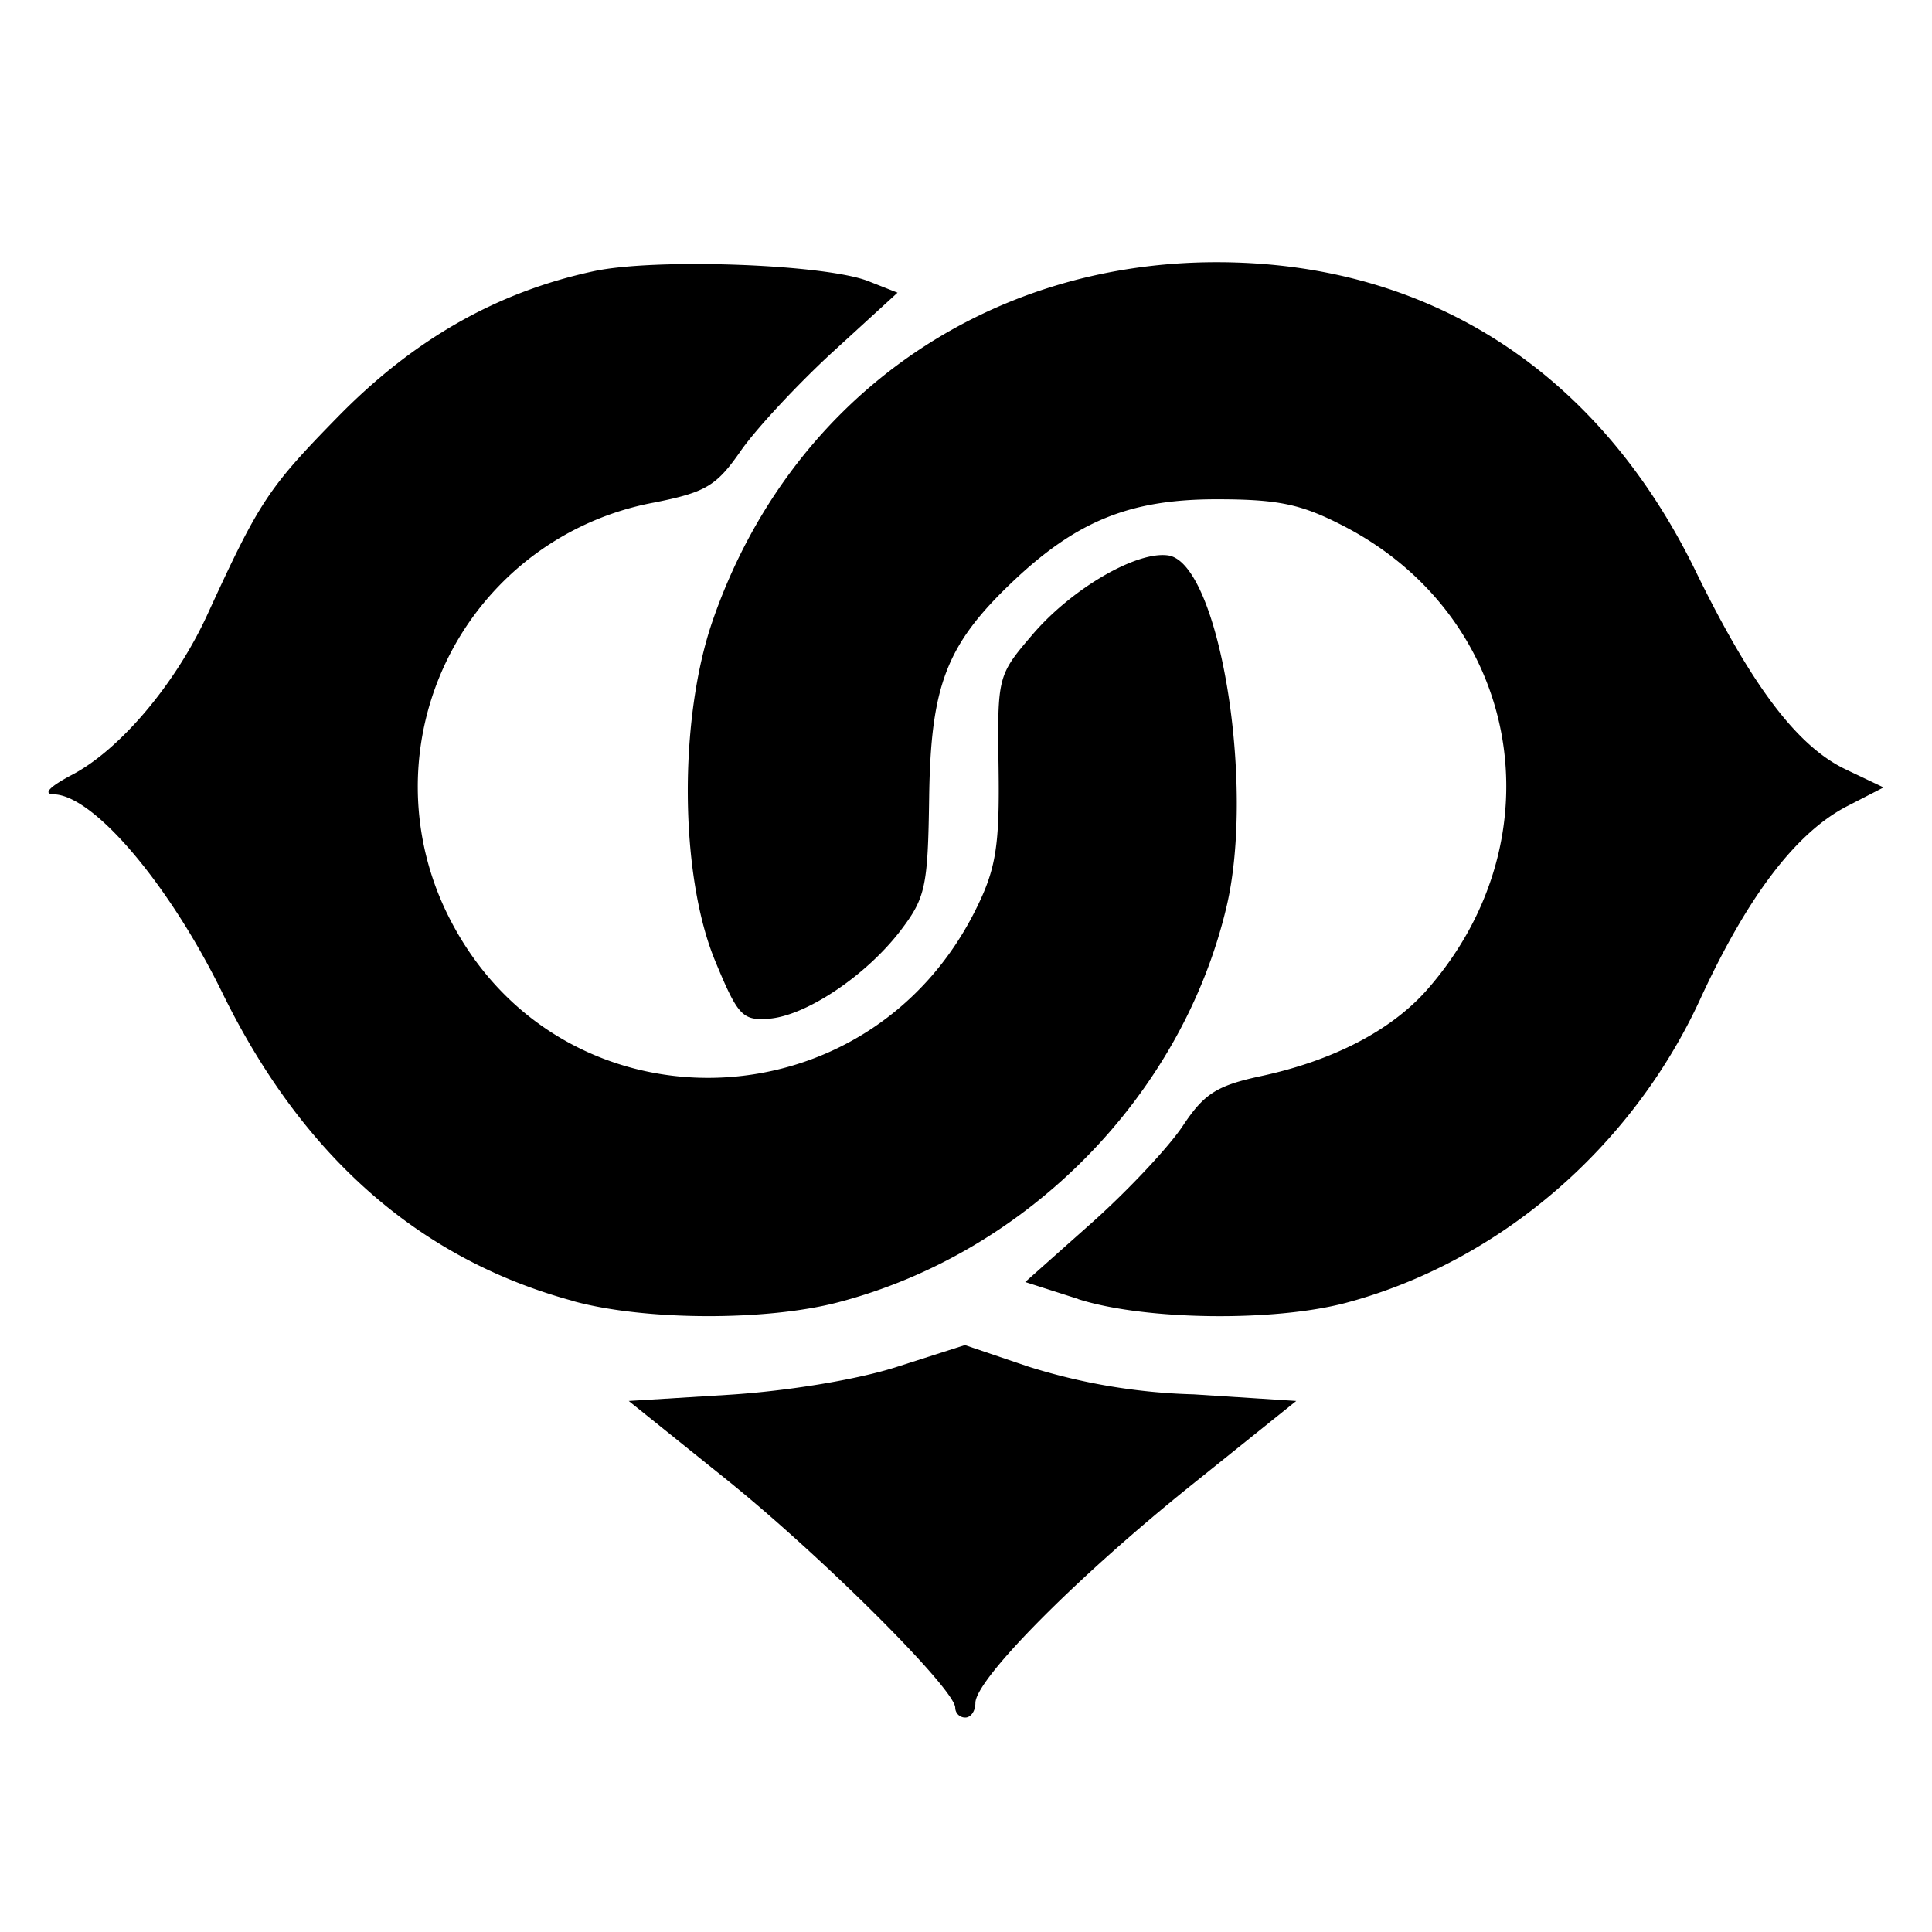 <svg xmlns="http://www.w3.org/2000/svg" viewBox="0 0 14 14"><path fill="currentColor" d="M6.922 12.375c0-.134-.97-1.102-1.669-1.663l-.697-.56.728-.045c.426-.027.931-.11 1.218-.203l.49-.157.457.155a4.36 4.36 0 0 0 1.2.202l.744.048-.77.618c-.825.663-1.555 1.4-1.555 1.571 0 .058-.033.105-.073.105a.072.072 0 0 1-.073-.071zM4.163 9.43c-1.118-.3-1.97-1.047-2.552-2.236C1.225 6.407.679 5.763.39 5.756c-.082-.002-.032-.055.135-.143.348-.184.749-.66.979-1.162.373-.814.44-.915.94-1.426.553-.566 1.156-.909 1.86-1.06.449-.096 1.677-.051 1.99.073l.21.083-.468.428c-.257.236-.558.56-.668.718-.177.255-.253.3-.63.375a2.094 2.094 0 0 0-1.487 3c.798 1.591 3.044 1.548 3.83-.072.137-.28.163-.45.155-1.006-.009-.664-.007-.67.247-.967.285-.333.755-.606.983-.572.367.056.632 1.656.422 2.545-.323 1.37-1.443 2.51-2.818 2.868-.519.135-1.39.132-1.907-.007Zm3.65-.017-.384-.123.48-.427c.264-.235.562-.553.663-.706.154-.232.246-.29.56-.358.526-.112.95-.332 1.21-.628.965-1.1.677-2.697-.607-3.36-.306-.158-.471-.193-.92-.193-.626 0-1.013.156-1.48.6-.477.454-.59.748-.602 1.557-.009.651-.026.73-.207.968-.25.327-.687.62-.957.639-.19.014-.223-.023-.388-.422-.255-.62-.264-1.744-.018-2.459C5.713 2.906 7.125 1.9 8.816 1.9c1.538 0 2.764.79 3.47 2.236.41.84.74 1.274 1.09 1.44l.273.13-.262.135c-.37.19-.722.651-1.067 1.4-.497 1.08-1.461 1.905-2.567 2.2-.525.139-1.462.126-1.94-.027z"/></svg>